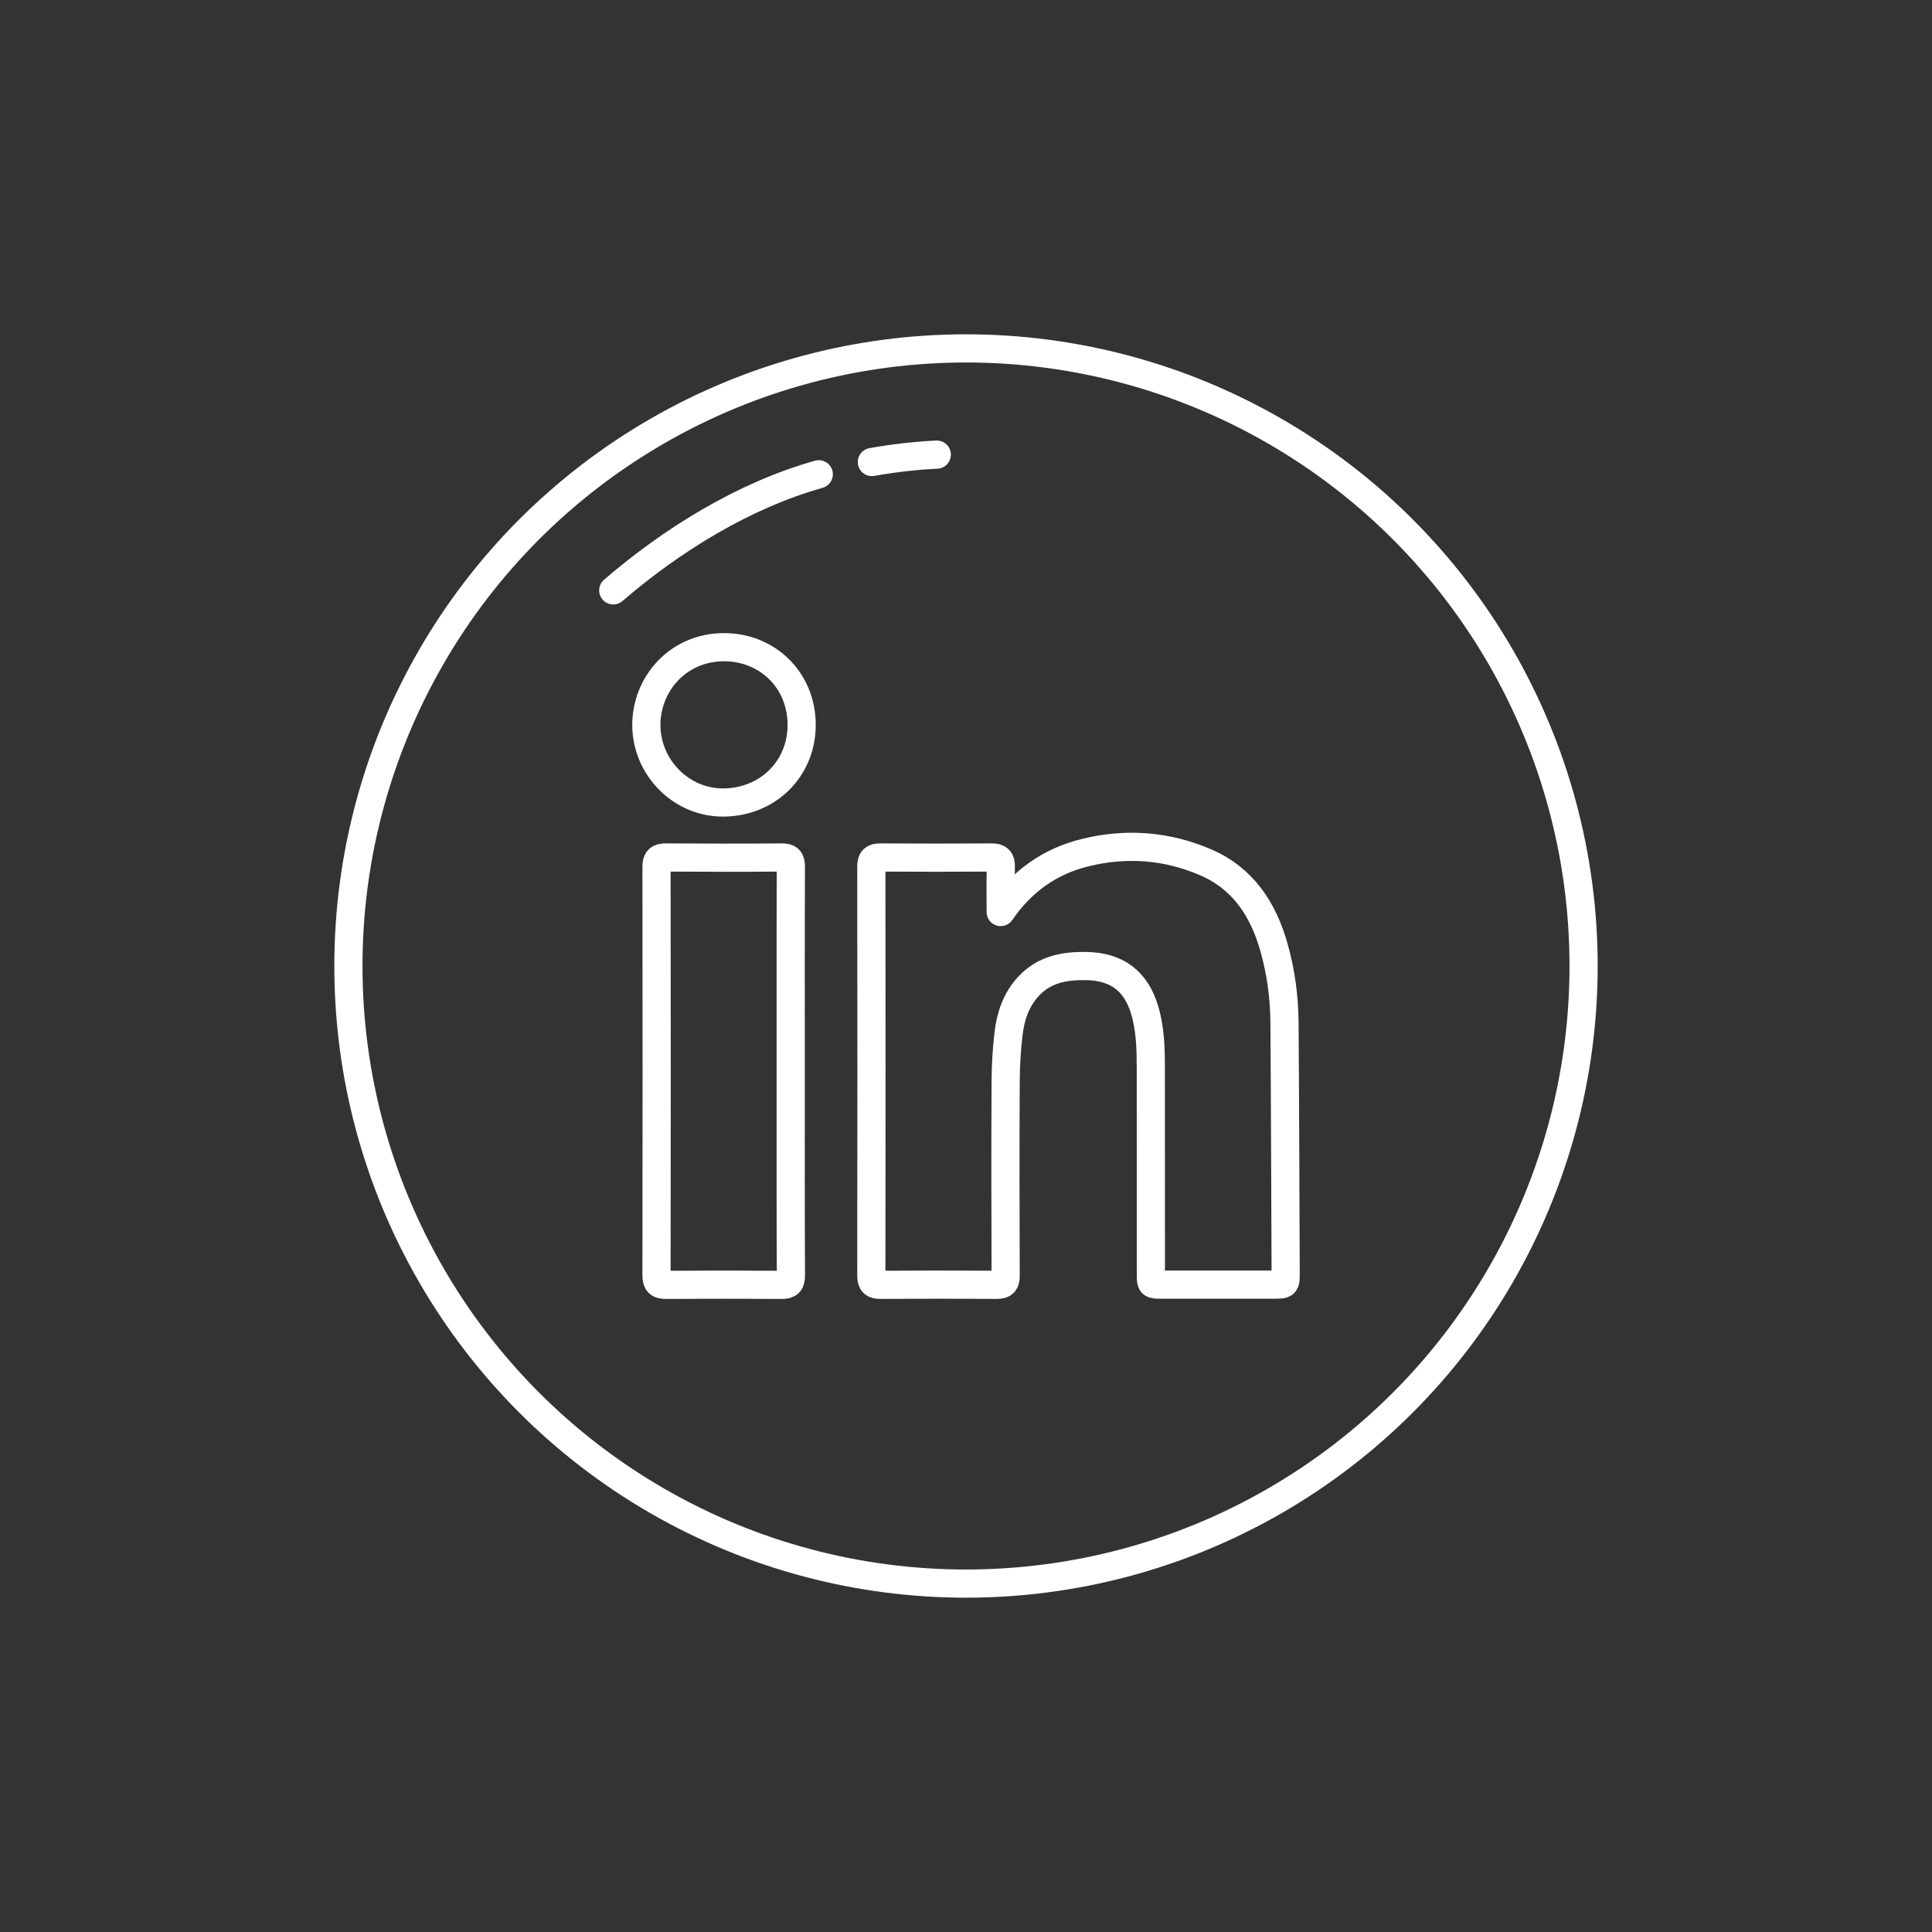 <?xml version="1.0" ?><svg style="enable-background:new 0 0 48 48;" version="1.1" viewBox="0 0 48 48" xml:space="preserve" xmlns="http://www.w3.org/2000/svg" xmlns:xlink="http://www.w3.org/1999/xlink"><rect x="0" y="0" width="48" height="48" fill="#333333" stroke="none"/><style type="text/css">
	.st0{display:none;}
	.st1{fill:none;stroke:#FFF;stroke-width:0.7;stroke-linecap:round;stroke-linejoin:round;stroke-miterlimit:10;}
	.st2{fill:#303030;}
</style><g class="st0" id="Padding__x26__Artboard"/><g id="Icons"><g><g><circle class="st1" cx="24" cy="24" r="15.344"/><g><path class="st1" d="M21.661,11.479c0.537-0.096,1.076-0.158,1.613-0.184"/><path class="st1" d="M15.236,14.668c1.441-1.241,3.226-2.355,5.106-2.885"/></g></g><g><path class="st1" d="M24.862,22.659c0-0.374-0.006-0.748,0.003-1.122     c0.004-0.17-0.05-0.234-0.227-0.233c-0.92,0.007-1.839,0.006-2.759,0     c-0.169-0.001-0.231,0.045-0.231,0.225c0.005,3.388,0.005,6.776,0,10.164     c-0,0.176,0.056,0.229,0.228,0.228c0.962-0.006,1.924-0.007,2.886,0     c0.175,0.001,0.224-0.053,0.223-0.227c-0.006-1.609-0.008-3.219-0-4.828     c0.002-0.397,0.026-0.797,0.073-1.191c0.051-0.431,0.189-0.838,0.492-1.167     c0.389-0.422,0.893-0.517,1.438-0.507c0.761,0.014,1.235,0.369,1.452,1.097     c0.14,0.469,0.151,0.952,0.152,1.435c0.001,1.712,0,3.424,0.001,5.136     c0,0.239,0.008,0.247,0.243,0.247c0.938,0.001,1.875,0,2.813,0     c0.292-0,0.294-0.001,0.293-0.289c-0.009-2.074-0.014-4.149-0.029-6.223     c-0.005-0.636-0.09-1.264-0.264-1.876c-0.266-0.938-0.768-1.703-1.69-2.102     c-0.965-0.418-1.975-0.494-2.996-0.243C26.082,21.399,25.385,21.894,24.862,22.659z M19.645,26.622     c0-1.694-0.003-3.388,0.004-5.081c0.001-0.184-0.048-0.239-0.232-0.237     c-0.956,0.008-1.912,0.007-2.867,0c-0.179-0.001-0.239,0.049-0.239,0.236     c0.005,3.382,0.005,6.763,0,10.145c-0,0.185,0.057,0.238,0.238,0.237     c0.956-0.007,1.912-0.007,2.867,0c0.181,0.001,0.234-0.049,0.234-0.236     C19.642,29.997,19.645,28.309,19.645,26.622z M16.058,18.008c0,1.056,0.865,1.941,1.923,1.93     c1.091-0.011,1.938-0.833,1.936-1.932c-0.002-1.118-0.864-1.933-1.938-1.927     C16.833,16.086,16.06,17.003,16.058,18.008z"/></g></g></g></svg>
